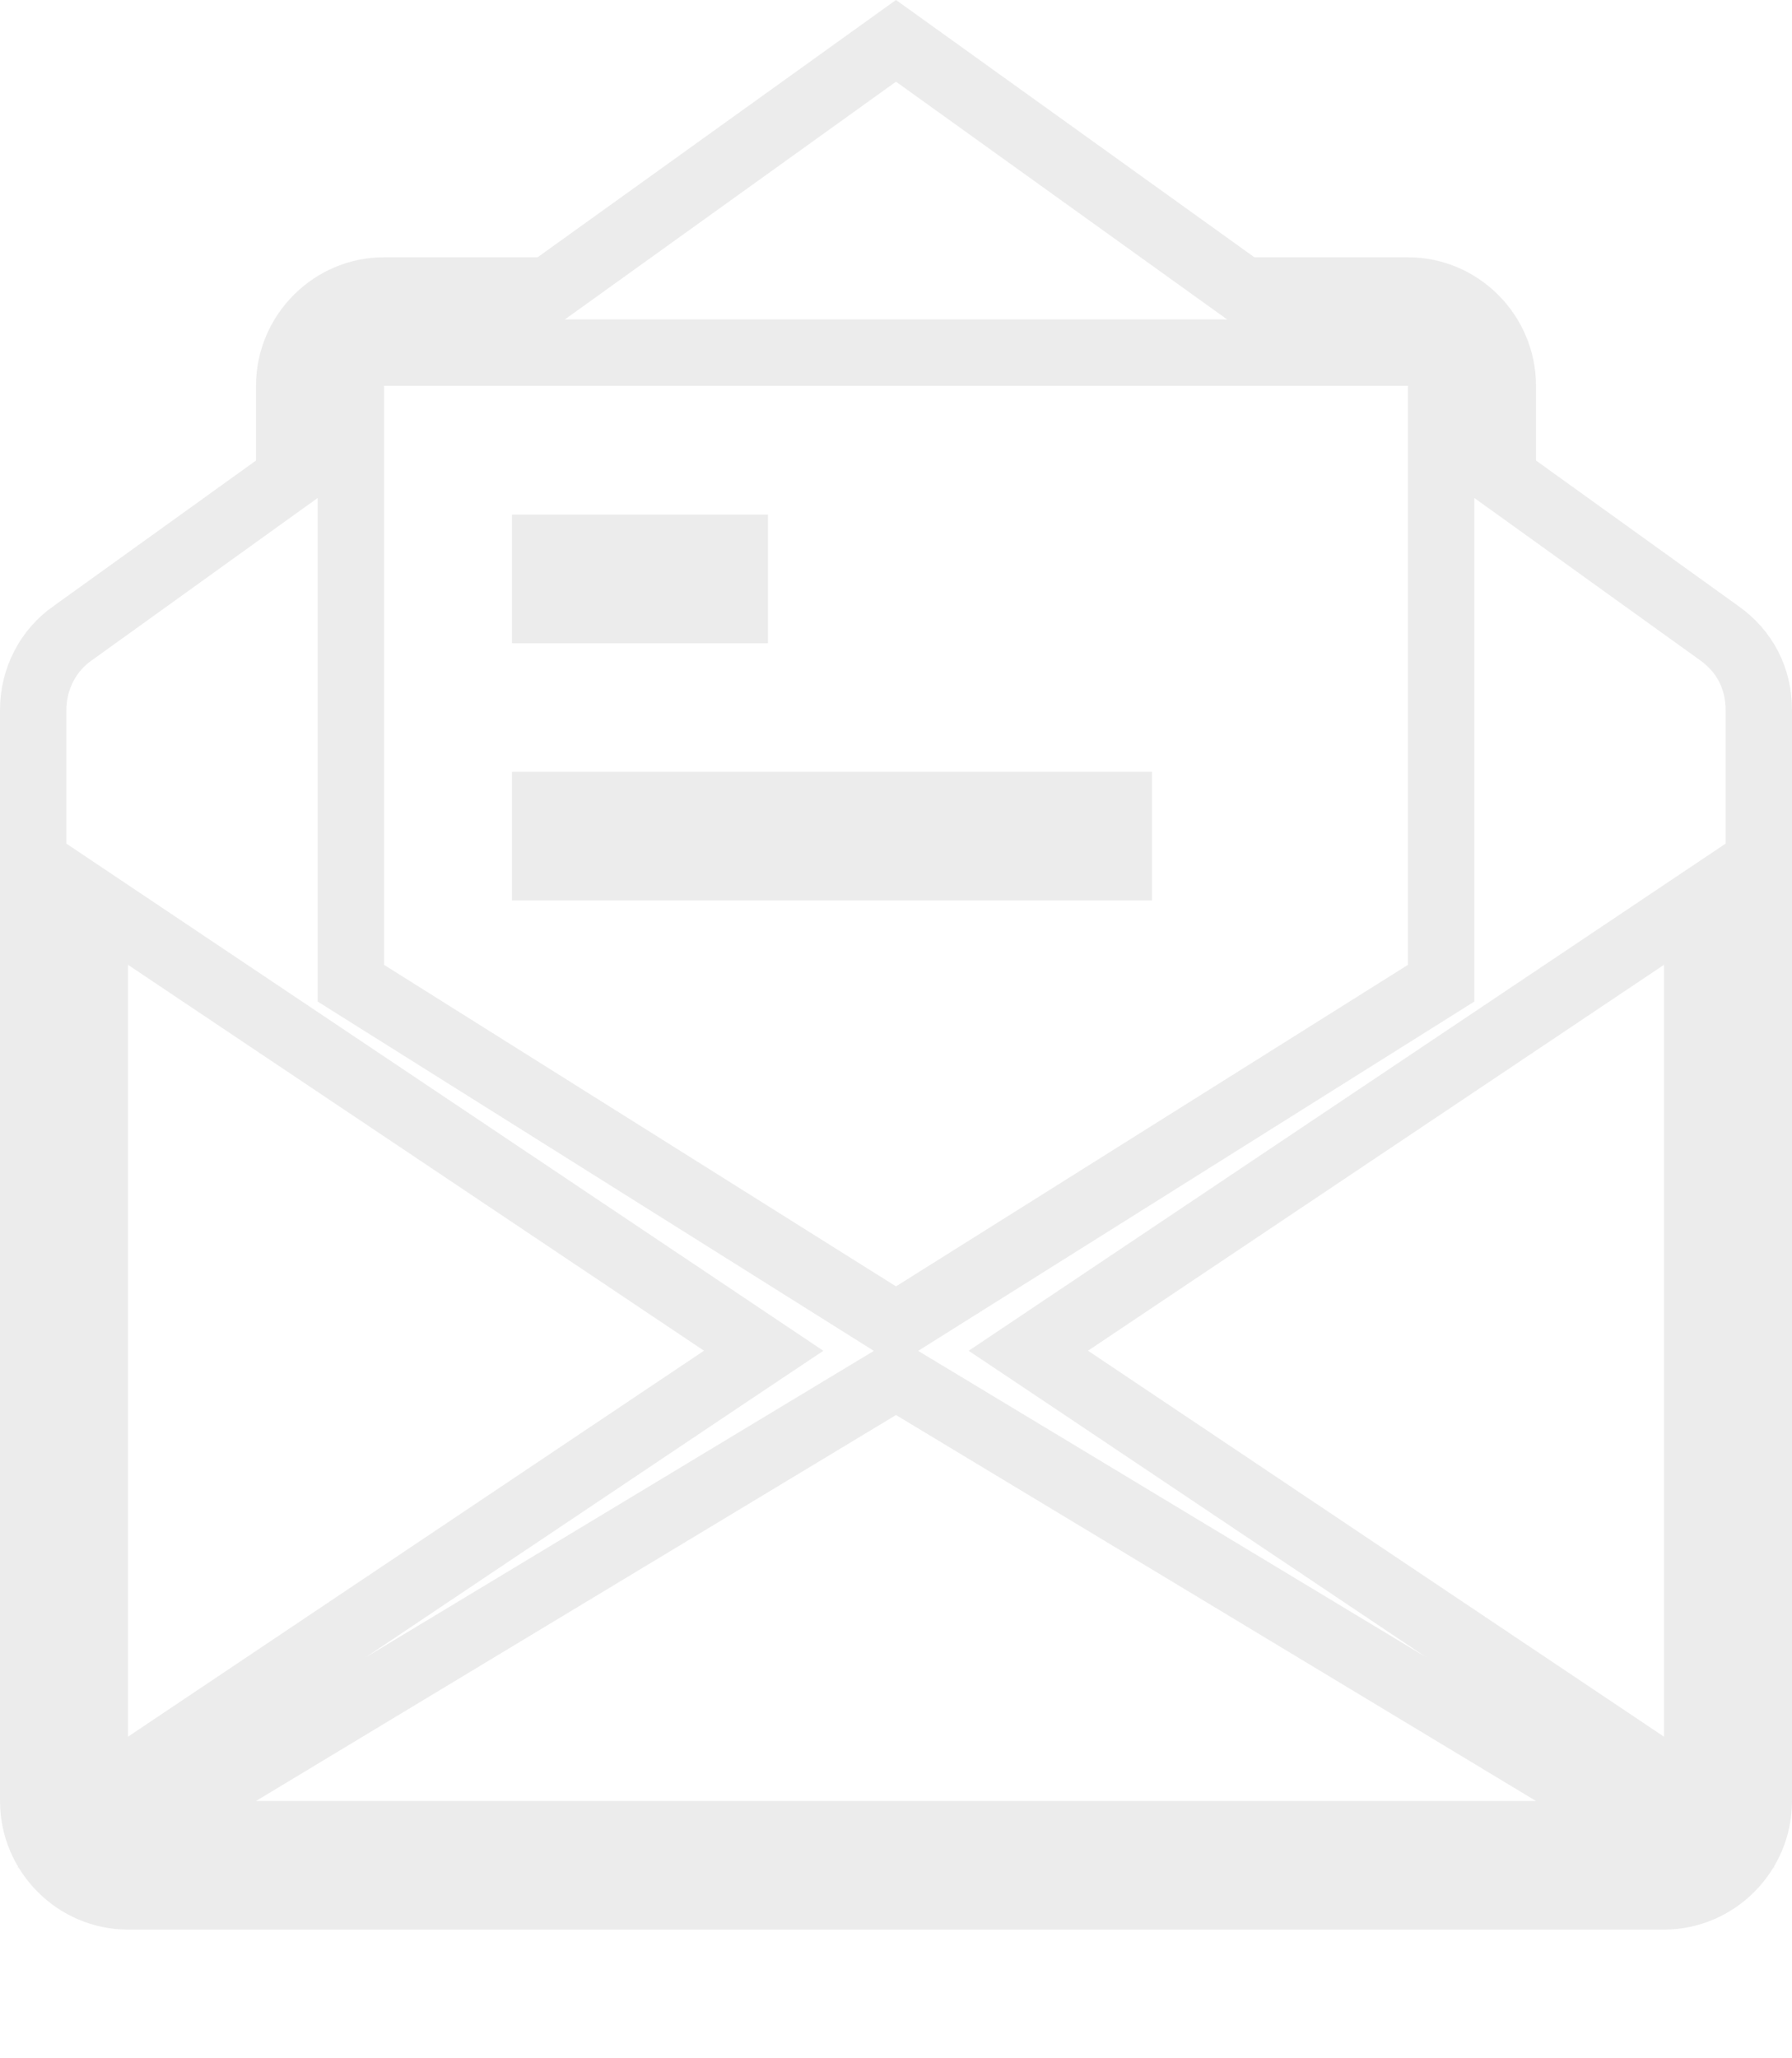 <svg width="27" height="31" viewBox="0 0 27 31" fill="none" xmlns="http://www.w3.org/2000/svg">
<path d="M1.095 9.536L1.096 9.536L1.102 9.532L4.149 7.342L4.357 7.193V6.936V5.812C4.357 5.021 5.003 4.375 5.786 4.375H8.1H8.261L8.392 4.281L13.5 0.615L18.608 4.281L18.739 4.375H18.9H21.214C21.997 4.375 22.643 5.021 22.643 5.812V6.936V7.193L22.851 7.342L25.898 9.532L25.901 9.534C26.289 9.808 26.5 10.217 26.5 10.695V27.125C26.5 27.917 25.854 28.562 25.071 28.562H1.929C1.146 28.562 0.5 27.917 0.5 27.125V10.695C0.5 10.218 0.73 9.791 1.095 9.536ZM5.286 14.531V14.808L5.52 14.955L13.234 19.798L13.5 19.965L13.766 19.798L21.48 14.955L21.714 14.808V14.531V5.812V5.312H21.214H5.786H5.286V5.812V14.531ZM1.429 26.156V27.093L2.207 26.572L10.885 20.759L11.506 20.344L10.885 19.928L2.207 14.116L1.429 13.595V14.531V26.156ZM23.143 27.625H24.941L23.401 26.697L13.758 20.884L13.5 20.729L13.242 20.884L3.599 26.697L2.059 27.625H3.857H23.143ZM25.571 14.531V13.595L24.793 14.116L16.115 19.928L15.494 20.344L16.115 20.759L24.793 26.572L25.571 27.093V26.156V14.531ZM11.071 9.188H8.214V8.25H11.071V9.188ZM8.214 13.062V12.125H16.857V13.062H8.214Z" stroke="#DADADA" stroke-opacity="0.5"/>
</svg>
